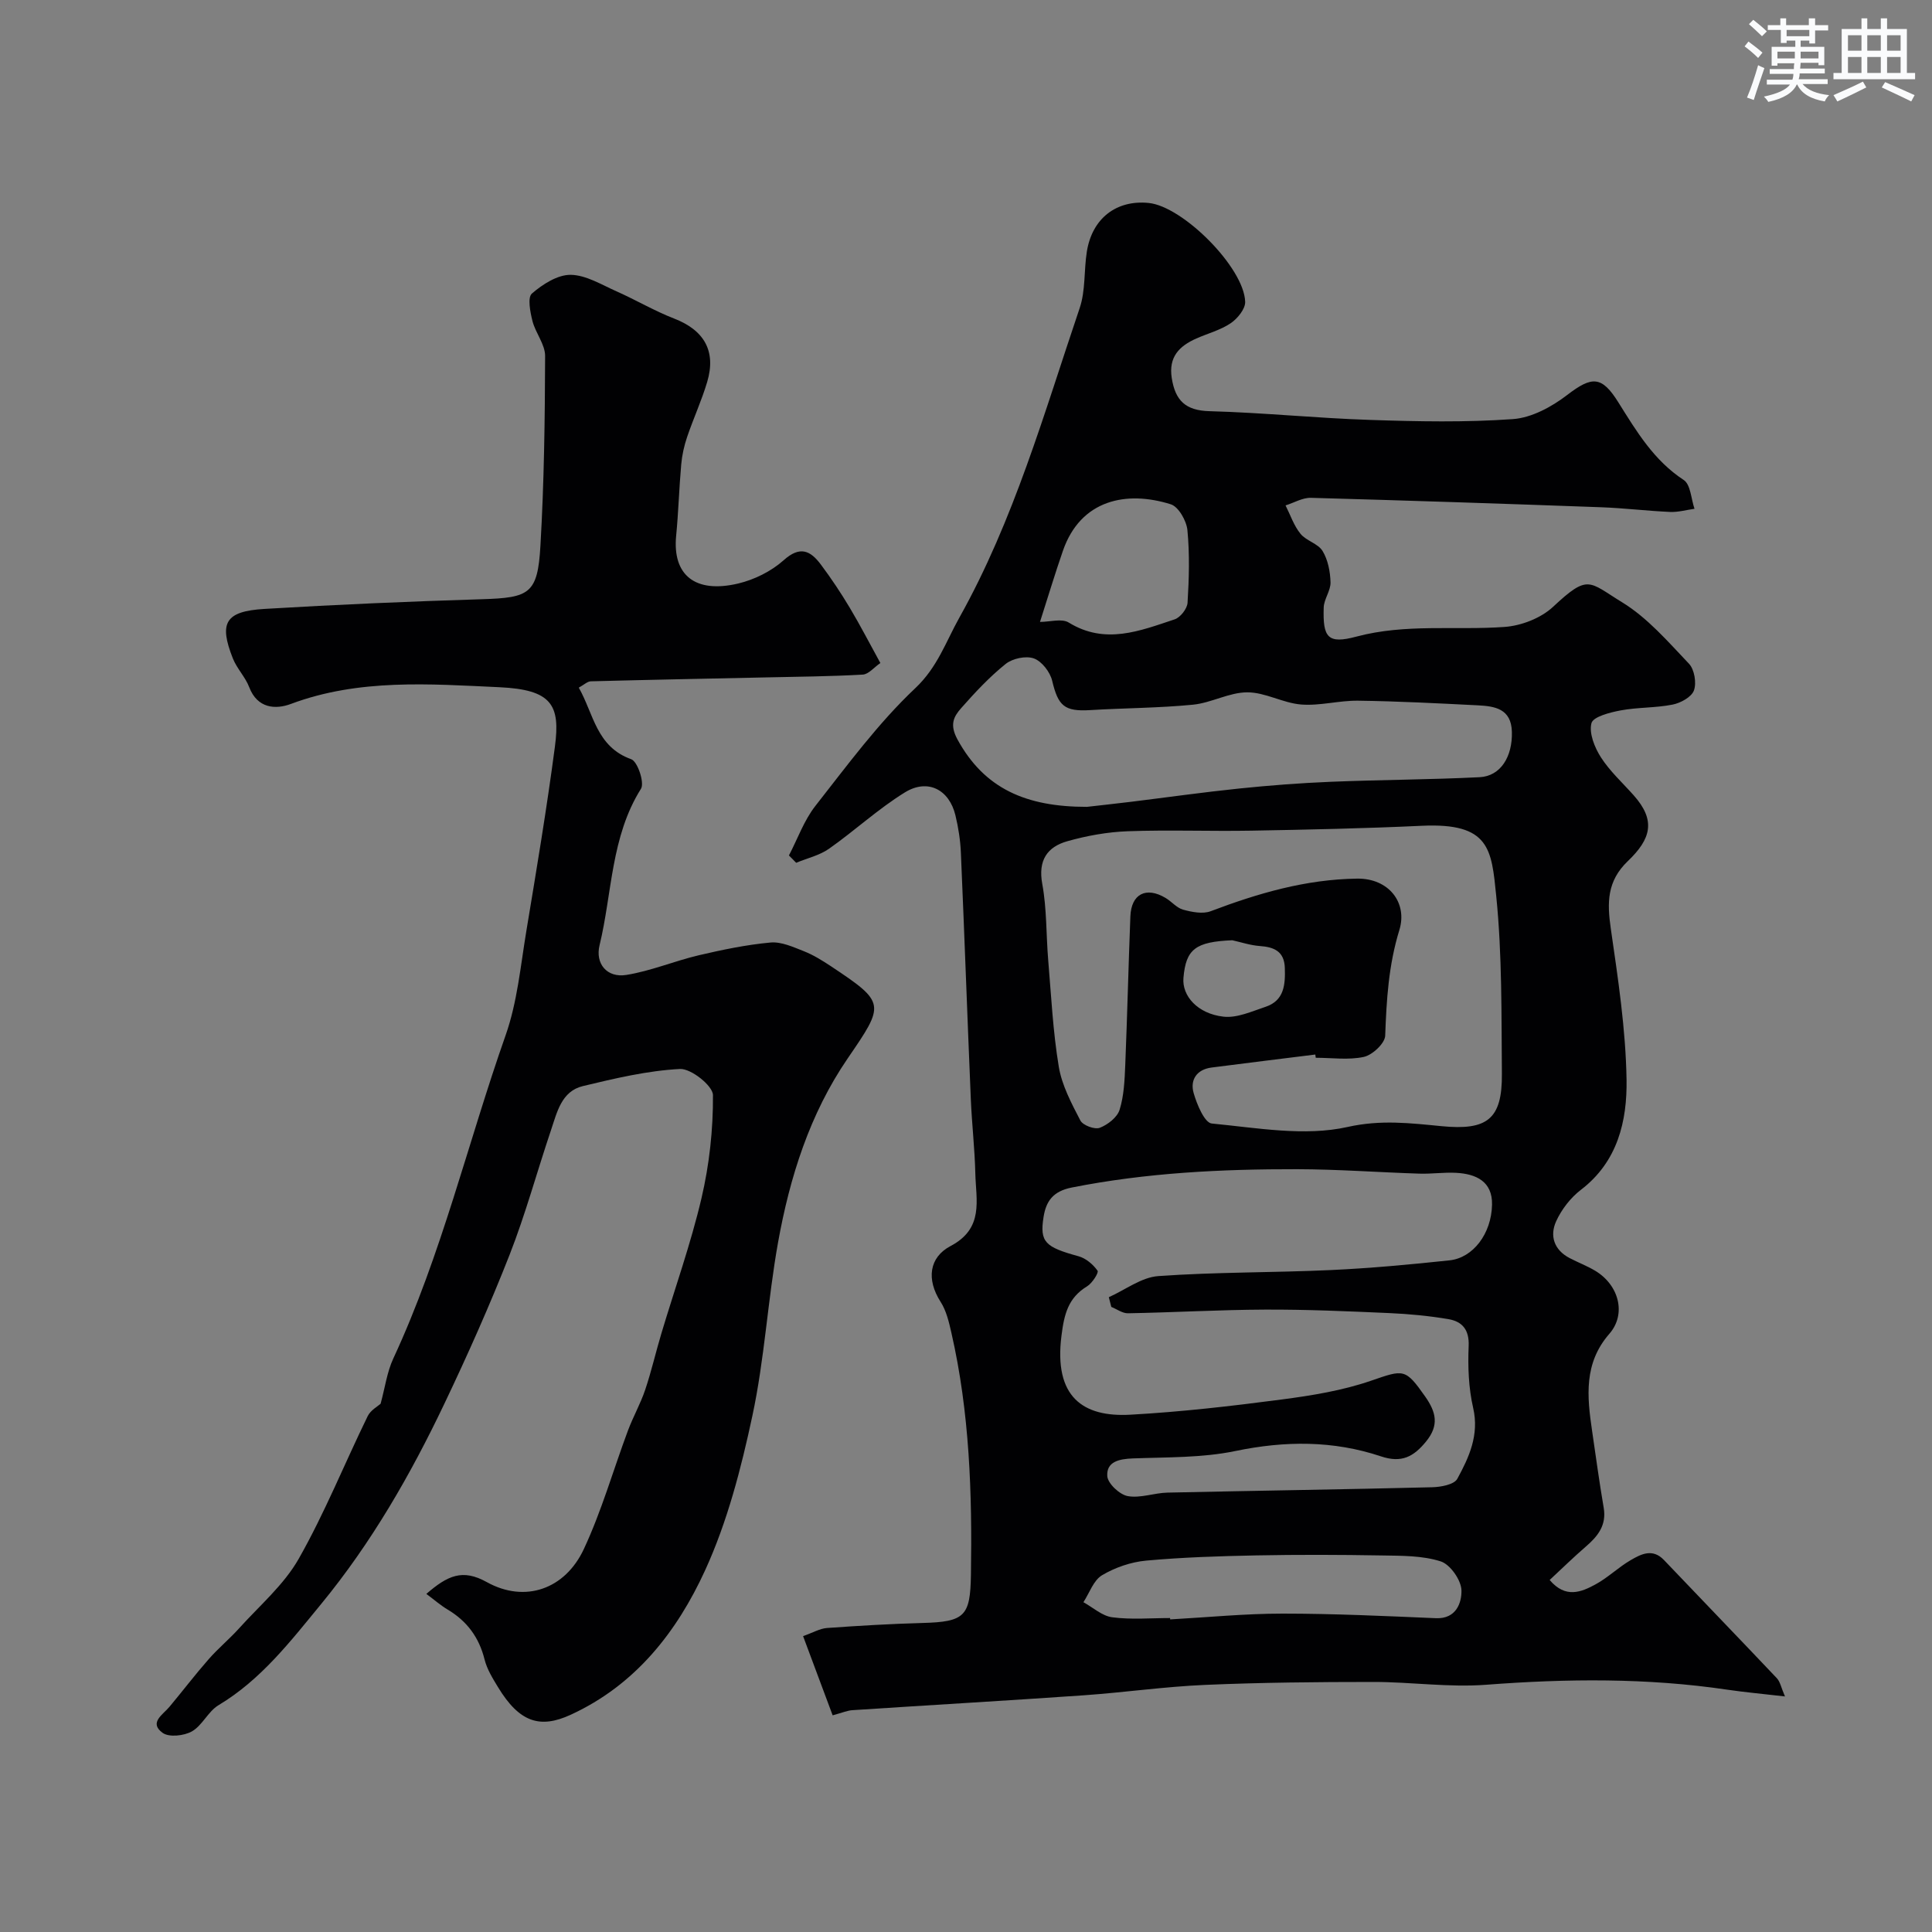 <svg enable-background="new 0 0 400 400" viewBox="0 0 400 400" xmlns="http://www.w3.org/2000/svg"><rect x="0" y="0" width="400" height="400" fill="#808080" stroke="none"/><path d="m172.39 355.14c-1.99-5.34-3.95-10.57-6.12-16.4 2.05-.72 3.47-1.57 4.94-1.68 6.59-.47 13.19-.86 19.79-1.04 8.74-.24 9.89-1.39 10.02-9.96.27-16.85-.27-33.63-4.05-50.14-.5-2.2-1.04-4.54-2.23-6.39-2.98-4.66-2.37-9.21 2.06-11.55 6.98-3.68 5.26-9.49 5.13-15.03-.12-5.1-.71-10.19-.93-15.3-.72-17.03-1.32-34.06-2.06-51.09-.11-2.6-.52-5.23-1.13-7.76-1.28-5.32-5.72-7.66-10.45-4.75-5.54 3.41-10.38 7.92-15.73 11.68-1.97 1.38-4.51 1.95-6.79 2.9-.5-.51-1-1.01-1.5-1.52 1.8-3.44 3.12-7.25 5.48-10.26 6.59-8.39 12.98-17.11 20.69-24.38 4.6-4.34 6.3-9.57 9.1-14.57 11.32-20.22 17.57-42.39 24.93-64.13 1.23-3.64.86-7.8 1.48-11.68 1.1-6.88 6.11-10.74 12.8-10.07 7.08.7 19.75 13.37 19.98 20.46.05 1.48-1.59 3.49-3 4.44-2.12 1.43-4.74 2.11-7.11 3.16-3.54 1.57-5.78 3.82-5.09 8.2.73 4.62 2.82 6.72 7.82 6.85 11.09.3 22.16 1.45 33.26 1.81 9.85.33 19.75.53 29.56-.17 3.87-.28 8.02-2.53 11.21-4.98 5.18-3.98 7.18-3.98 10.63 1.54 3.74 5.97 7.33 12 13.52 16.05 1.43.94 1.52 3.92 2.23 5.96-1.69.23-3.39.73-5.07.65-4.77-.21-9.52-.8-14.29-.97-20.01-.73-40.03-1.4-60.05-1.95-1.74-.05-3.5 1.02-5.26 1.57 1 1.98 1.72 4.19 3.09 5.87 1.19 1.47 3.63 2.02 4.57 3.56 1.12 1.84 1.59 4.28 1.65 6.49.05 1.72-1.35 3.46-1.41 5.21-.2 6.22.81 7.63 6.78 6.03 10.21-2.72 20.47-1.27 30.67-2 3.47-.25 7.52-1.82 10.03-4.16 7.35-6.87 7.34-5.2 14.29-.95 5.26 3.21 9.52 8.17 13.85 12.72 1.13 1.19 1.6 3.97 1.03 5.54-.49 1.36-2.75 2.6-4.42 2.93-3.52.7-7.21.54-10.74 1.2-2.21.41-5.72 1.31-6.06 2.65-.53 2.09.66 5.04 1.97 7.08 1.85 2.87 4.46 5.25 6.76 7.83 4.66 5.22 3.62 9.04-1.19 13.64-4.34 4.15-4.31 8.62-3.53 13.99 1.5 10.37 3.09 20.83 3.26 31.27.13 8.52-1.81 16.96-9.44 22.79-2.14 1.64-4.01 4.05-5.13 6.51-1.38 3.02-.45 5.94 2.78 7.63 1.74.91 3.59 1.61 5.27 2.61 4.96 2.96 6.53 8.98 2.96 13.07-5.32 6.09-4.62 12.98-3.58 20.06.78 5.32 1.5 10.66 2.41 15.96.62 3.63-1.23 5.91-3.73 8.06-2.56 2.21-4.98 4.59-7.46 6.89 3.28 3.87 6.54 2.52 9.51.9 2.56-1.39 4.72-3.53 7.25-5 2.16-1.26 4.55-2.51 6.91-.03 7.78 8.17 15.62 16.28 23.37 24.47.69.73.88 1.92 1.68 3.77-4.57-.53-8.27-.86-11.95-1.4-16.6-2.46-33.21-2.29-49.91-1.02-7.74.59-15.59-.59-23.4-.58-11.6 0-23.22.11-34.81.61-8.37.36-16.69 1.56-25.06 2.15-15.96 1.11-31.93 2.03-47.89 3.08-1.06.05-2.11.52-4.15 1.07zm57.69-84.56c-.17-.67-.34-1.34-.51-2.01 3.41-1.52 6.74-4.12 10.24-4.37 11.89-.85 23.84-.7 35.76-1.25 8.2-.38 16.39-1.14 24.55-2.01 4.86-.52 8.66-5.5 8.79-11.51.11-4.82-3.3-6.4-7.47-6.61-2.52-.13-5.05.25-7.57.17-8.43-.27-16.86-.9-25.29-.92-15.64-.03-31.22.73-46.66 3.79-3.97.78-5.35 2.9-5.86 6.09-.84 5.23.34 6.25 7.26 8.15 1.51.42 3 1.69 3.92 2.99.28.4-1.11 2.59-2.17 3.23-3.93 2.39-4.74 5.77-5.3 10.2-1.63 12.76 4.5 16.92 14.24 16.38 10.47-.58 20.93-1.78 31.34-3.15 6.25-.82 12.6-1.85 18.52-3.89 6.77-2.33 7.07-2.6 11.22 3.31 2.24 3.2 2.9 5.92.17 9.27-2.6 3.19-5.1 4.51-9.36 3.08-9.87-3.3-19.86-3.24-30.14-1.1-6.89 1.43-14.13 1.26-21.23 1.53-2.8.11-5.47.65-5.28 3.66.1 1.53 2.54 3.83 4.23 4.14 2.61.48 5.47-.66 8.24-.72 18.25-.4 36.51-.66 54.76-1.11 1.82-.04 4.59-.55 5.24-1.75 2.44-4.47 4.57-9.09 3.28-14.69-.95-4.12-1.11-8.53-.93-12.79.15-3.41-1.35-5.1-4.21-5.58-4.03-.68-8.13-1.07-12.22-1.25-8.59-.38-17.2-.76-25.8-.72-9.43.04-18.86.59-28.29.76-1.14.03-2.31-.85-3.47-1.32zm42.33-51.58c-.03-.22-.06-.45-.09-.67-7.16.89-14.32 1.77-21.47 2.69-3.11.4-4.49 2.58-3.72 5.28.67 2.36 2.27 6.17 3.75 6.31 9.37.9 19.21 2.71 28.11.72 6.9-1.55 13.05-.79 19.45-.17 9.39.91 12.6-1.34 12.51-10.85-.11-12.27.06-24.6-1.17-36.78-.98-9.69-1.29-15.22-15.42-14.56-11.76.55-23.53.8-35.3 1.01-8.52.15-17.05-.19-25.56.12-4.19.15-8.46.92-12.5 2.06-4.19 1.18-6.11 3.95-5.21 8.85.95 5.16.79 10.51 1.23 15.77.62 7.37.98 14.79 2.19 22.07.64 3.87 2.63 7.59 4.47 11.14.52 1 2.96 1.91 4.01 1.51 1.65-.63 3.62-2.16 4.11-3.73.91-2.92 1.04-6.13 1.17-9.23.42-10.26.66-20.53 1.06-30.8.18-4.66 3.25-6.24 7.29-3.83 1.26.75 2.31 2.07 3.64 2.43 1.81.49 4.05.94 5.69.32 9.8-3.71 19.67-6.61 30.33-6.75 6.55-.09 10.48 4.99 8.74 10.65-2.24 7.28-2.66 14.46-2.93 21.87-.06 1.58-2.63 3.99-4.42 4.39-3.18.69-6.63.18-9.96.18zm-47.37-51.95c1.98-.23 5.57-.61 9.15-1.05 7.47-.92 14.93-1.98 22.42-2.75 6.29-.65 12.6-1.13 18.91-1.39 10.27-.42 20.56-.44 30.82-.95 4.35-.22 6.82-4.25 6.68-9.39-.13-4.81-3.54-5.31-7.07-5.49-8.26-.42-16.52-.85-24.79-.96-3.93-.05-7.9 1.1-11.78.79-3.76-.3-7.43-2.53-11.14-2.52-3.75 0-7.45 2.19-11.26 2.56-7.06.69-14.18.69-21.27 1.12-5.34.32-6.63-.86-7.87-6.08-.43-1.8-2.14-4.03-3.79-4.62s-4.42 0-5.85 1.15c-3.35 2.69-6.34 5.9-9.2 9.14-1.57 1.78-2.42 3.42-.78 6.46 5.57 10.21 14.2 13.99 26.82 13.98zm17.21 167.95c.01.09.01.19.02.28 7.75-.43 15.51-1.2 23.26-1.2 10.59 0 21.18.5 31.76.95 4.24.18 5.34-3.25 5.29-5.74-.04-2.12-2.32-5.39-4.29-6.02-3.81-1.22-8.09-1.16-12.19-1.23-8.68-.15-17.37-.18-26.05-.01-7.6.15-15.21.39-22.77 1.08-3.13.29-6.42 1.42-9.12 3.03-1.76 1.05-2.6 3.66-3.85 5.58 1.98 1.09 3.88 2.85 5.96 3.12 3.94.52 7.98.16 11.98.16zm-26.93-206.24c2.05 0 4.5-.76 5.95.13 7.56 4.65 14.75 1.72 21.93-.66 1.18-.39 2.6-2.21 2.67-3.44.31-5 .45-10.07-.03-15.04-.19-1.93-1.84-4.84-3.44-5.34-9.12-2.88-18.66-1.01-22.34 9.64-1.63 4.71-3.07 9.49-4.74 14.71zm39.81 65.91c-7.59.32-9.6 1.81-10.11 7.79-.32 3.72 2.91 7.42 8.29 8.03 2.8.32 5.87-1.1 8.71-2.04 3.89-1.3 4.1-4.63 3.99-8.05-.11-3.44-2.22-4.33-5.22-4.54-1.91-.14-3.78-.77-5.66-1.19z" fill="#010103"/><path d="m78.8 290.63c.92-3.37 1.33-6.58 2.63-9.37 10.01-21.53 15.41-44.66 23.26-66.94 2.41-6.84 3.08-14.31 4.28-21.54 2.11-12.71 4.24-25.43 5.92-38.21 1.13-8.58-.59-11.79-11.52-12.29-14.39-.66-29.04-1.81-43.14 3.46-3.17 1.19-6.94.96-8.63-3.46-.8-2.1-2.54-3.84-3.38-5.94-2.94-7.41-1.59-9.78 6.53-10.27 15.01-.9 30.04-1.55 45.07-2.01 9.84-.3 11.5-1.15 12.07-11.07.76-13.07.93-26.18.97-39.28.01-2.41-1.99-4.76-2.62-7.25-.47-1.86-1.05-4.87-.12-5.68 2.21-1.92 5.31-3.91 8.03-3.88 3.19.04 6.41 2.06 9.52 3.43 4 1.78 7.8 4.03 11.87 5.61 6.22 2.4 8.78 6.71 6.88 13.12-1.15 3.87-2.86 7.58-4.16 11.41-.62 1.83-1.05 3.76-1.22 5.68-.44 4.92-.57 9.87-1.05 14.78-.79 8.1 3.89 12 12.85 9.88 3.36-.8 6.86-2.54 9.42-4.83 3.39-3.04 5.54-1.97 7.68.89 2.15 2.87 4.15 5.87 5.99 8.95 2.17 3.63 4.11 7.4 6.34 11.45-1.32.91-2.44 2.33-3.65 2.4-6.69.38-13.4.43-20.1.58-12.07.26-24.14.49-36.2.81-.71.02-1.4.71-2.49 1.31 3.09 5.44 3.63 12.24 10.86 14.82 1.32.47 2.79 4.88 2.02 6.11-6.26 9.97-5.95 21.58-8.58 32.41-.92 3.8 1.52 6.78 5.54 6.14 5.07-.81 9.92-2.87 14.95-4.06 4.91-1.15 9.89-2.19 14.89-2.65 2.25-.21 4.71.93 6.93 1.8 1.95.77 3.78 1.91 5.54 3.07 11.45 7.61 11.24 7.85 3.52 19.13-7.85 11.47-11.99 24.59-14.42 38.13-2.13 11.89-2.78 24.07-5.31 35.87-2.33 10.89-5.18 21.93-9.79 31.99-5.83 12.71-14.39 23.72-27.84 29.9-6.32 2.9-10.59 1.61-15.05-5.75-1.1-1.81-2.27-3.7-2.77-5.72-1.14-4.56-3.63-7.92-7.63-10.31-1.49-.89-2.82-2.06-4.42-3.25 4.42-3.82 7.49-5.24 12.52-2.44 7.89 4.38 16.2 1.49 20.09-6.85 3.68-7.88 6.08-16.35 9.13-24.53 1.07-2.86 2.6-5.55 3.57-8.44 1.29-3.83 2.19-7.79 3.35-11.66 2.79-9.33 6.08-18.53 8.3-27.98 1.63-6.96 2.43-14.24 2.38-21.37-.01-1.92-4.53-5.53-6.83-5.41-6.75.35-13.47 1.95-20.09 3.54-4.46 1.07-5.36 5.43-6.61 9.12-2.9 8.6-5.28 17.41-8.59 25.85-4.09 10.42-8.66 20.67-13.48 30.78-7.01 14.71-15.09 28.79-25.5 41.46-6.38 7.76-12.45 15.69-21.28 20.98-2.14 1.29-3.34 4.18-5.49 5.41-1.63.93-4.75 1.27-6.07.31-2.9-2.11.05-3.75 1.42-5.4 2.73-3.27 5.31-6.66 8.12-9.86 1.97-2.25 4.3-4.17 6.3-6.39 4.23-4.7 9.27-8.99 12.33-14.38 5.39-9.49 9.48-19.7 14.28-29.53.6-1.25 2.13-2.07 2.68-2.58z" fill="#010103"/><g fill="#fafbfc"><path d="m361.2 9.6.8-1c.9.7 1.9 1.4 2.9 2.3l-.9 1.1c-1-1-2-1.8-2.8-2.4zm.5 10.6c.9-2.1 1.6-4.3 2.3-6.7.4.2.8.4 1.3.6-.7 2.1-1.5 4.3-2.2 6.6zm.4-15.2.9-.9c1 .8 2 1.6 2.8 2.4l-1 1c-.9-.9-1.8-1.7-2.7-2.5zm12.5-1.2h1.2v1.4h2.7v1.1h-2.7v2.7h-1.2v-.6h-1.8v1.3h4.9v3.8h-1.2v-.5h-3.7c0 .4-.1.9-.1 1.2h5.1v1h-5.2c0 .5-.1.9-.2 1.2h6v1h-5.2c1.1 1.3 2.9 2 5.5 2.3-.4.4-.7.8-.9 1.3-2.9-.5-4.8-1.6-5.7-3.5h-.1c-.8 1.7-2.7 2.9-5.9 3.6-.2-.4-.6-.8-.9-1.1 2.8-.6 4.6-1.4 5.4-2.5h-4.8v-1h5.3c.1-.3.2-.7.2-1.2h-4.9v-1h5c0-.4 0-.8.1-1.2h-3.5v.5h-1.2v-3.9h4.9v-1.3h-1.8v.5h-1.2v-2.7h-2.7v-1h2.6v-1.4h1.2v1.4h4.7v-1.4zm-6.6 8.3h3.6c0-.4 0-.9 0-1.4h-3.6zm1.9-4.6h4.7v-1.3h-4.7zm6.6 3.2h-3.7v1.4h3.7z"/><path d="m385.3 3.8h1.3v2.2h2.8v-2.2h1.3v2.2h4.1v9.1h1.7v1.3h-16.9v-1.3h1.7v-9.1h4.1v-2.2zm.4 13.1.7 1.2c-1.8.9-3.8 1.9-6 2.9-.2-.4-.5-.8-.8-1.3 2.3-1 4.3-1.9 6.1-2.8zm-3.1-6.4h2.8v-3.2h-2.8zm0 4.6h2.8v-3.3h-2.8zm4-4.6h2.8v-3.2h-2.8zm0 4.6h2.8v-3.3h-2.8zm3.7 1.9c2.1.9 4.1 1.8 6.1 2.7l-.7 1.3c-2.2-1.1-4.2-2-6.1-2.9zm3.2-9.7h-2.8v3.2h2.8zm-2.8 7.8h2.8v-3.3h-2.8z"/></g></svg>
